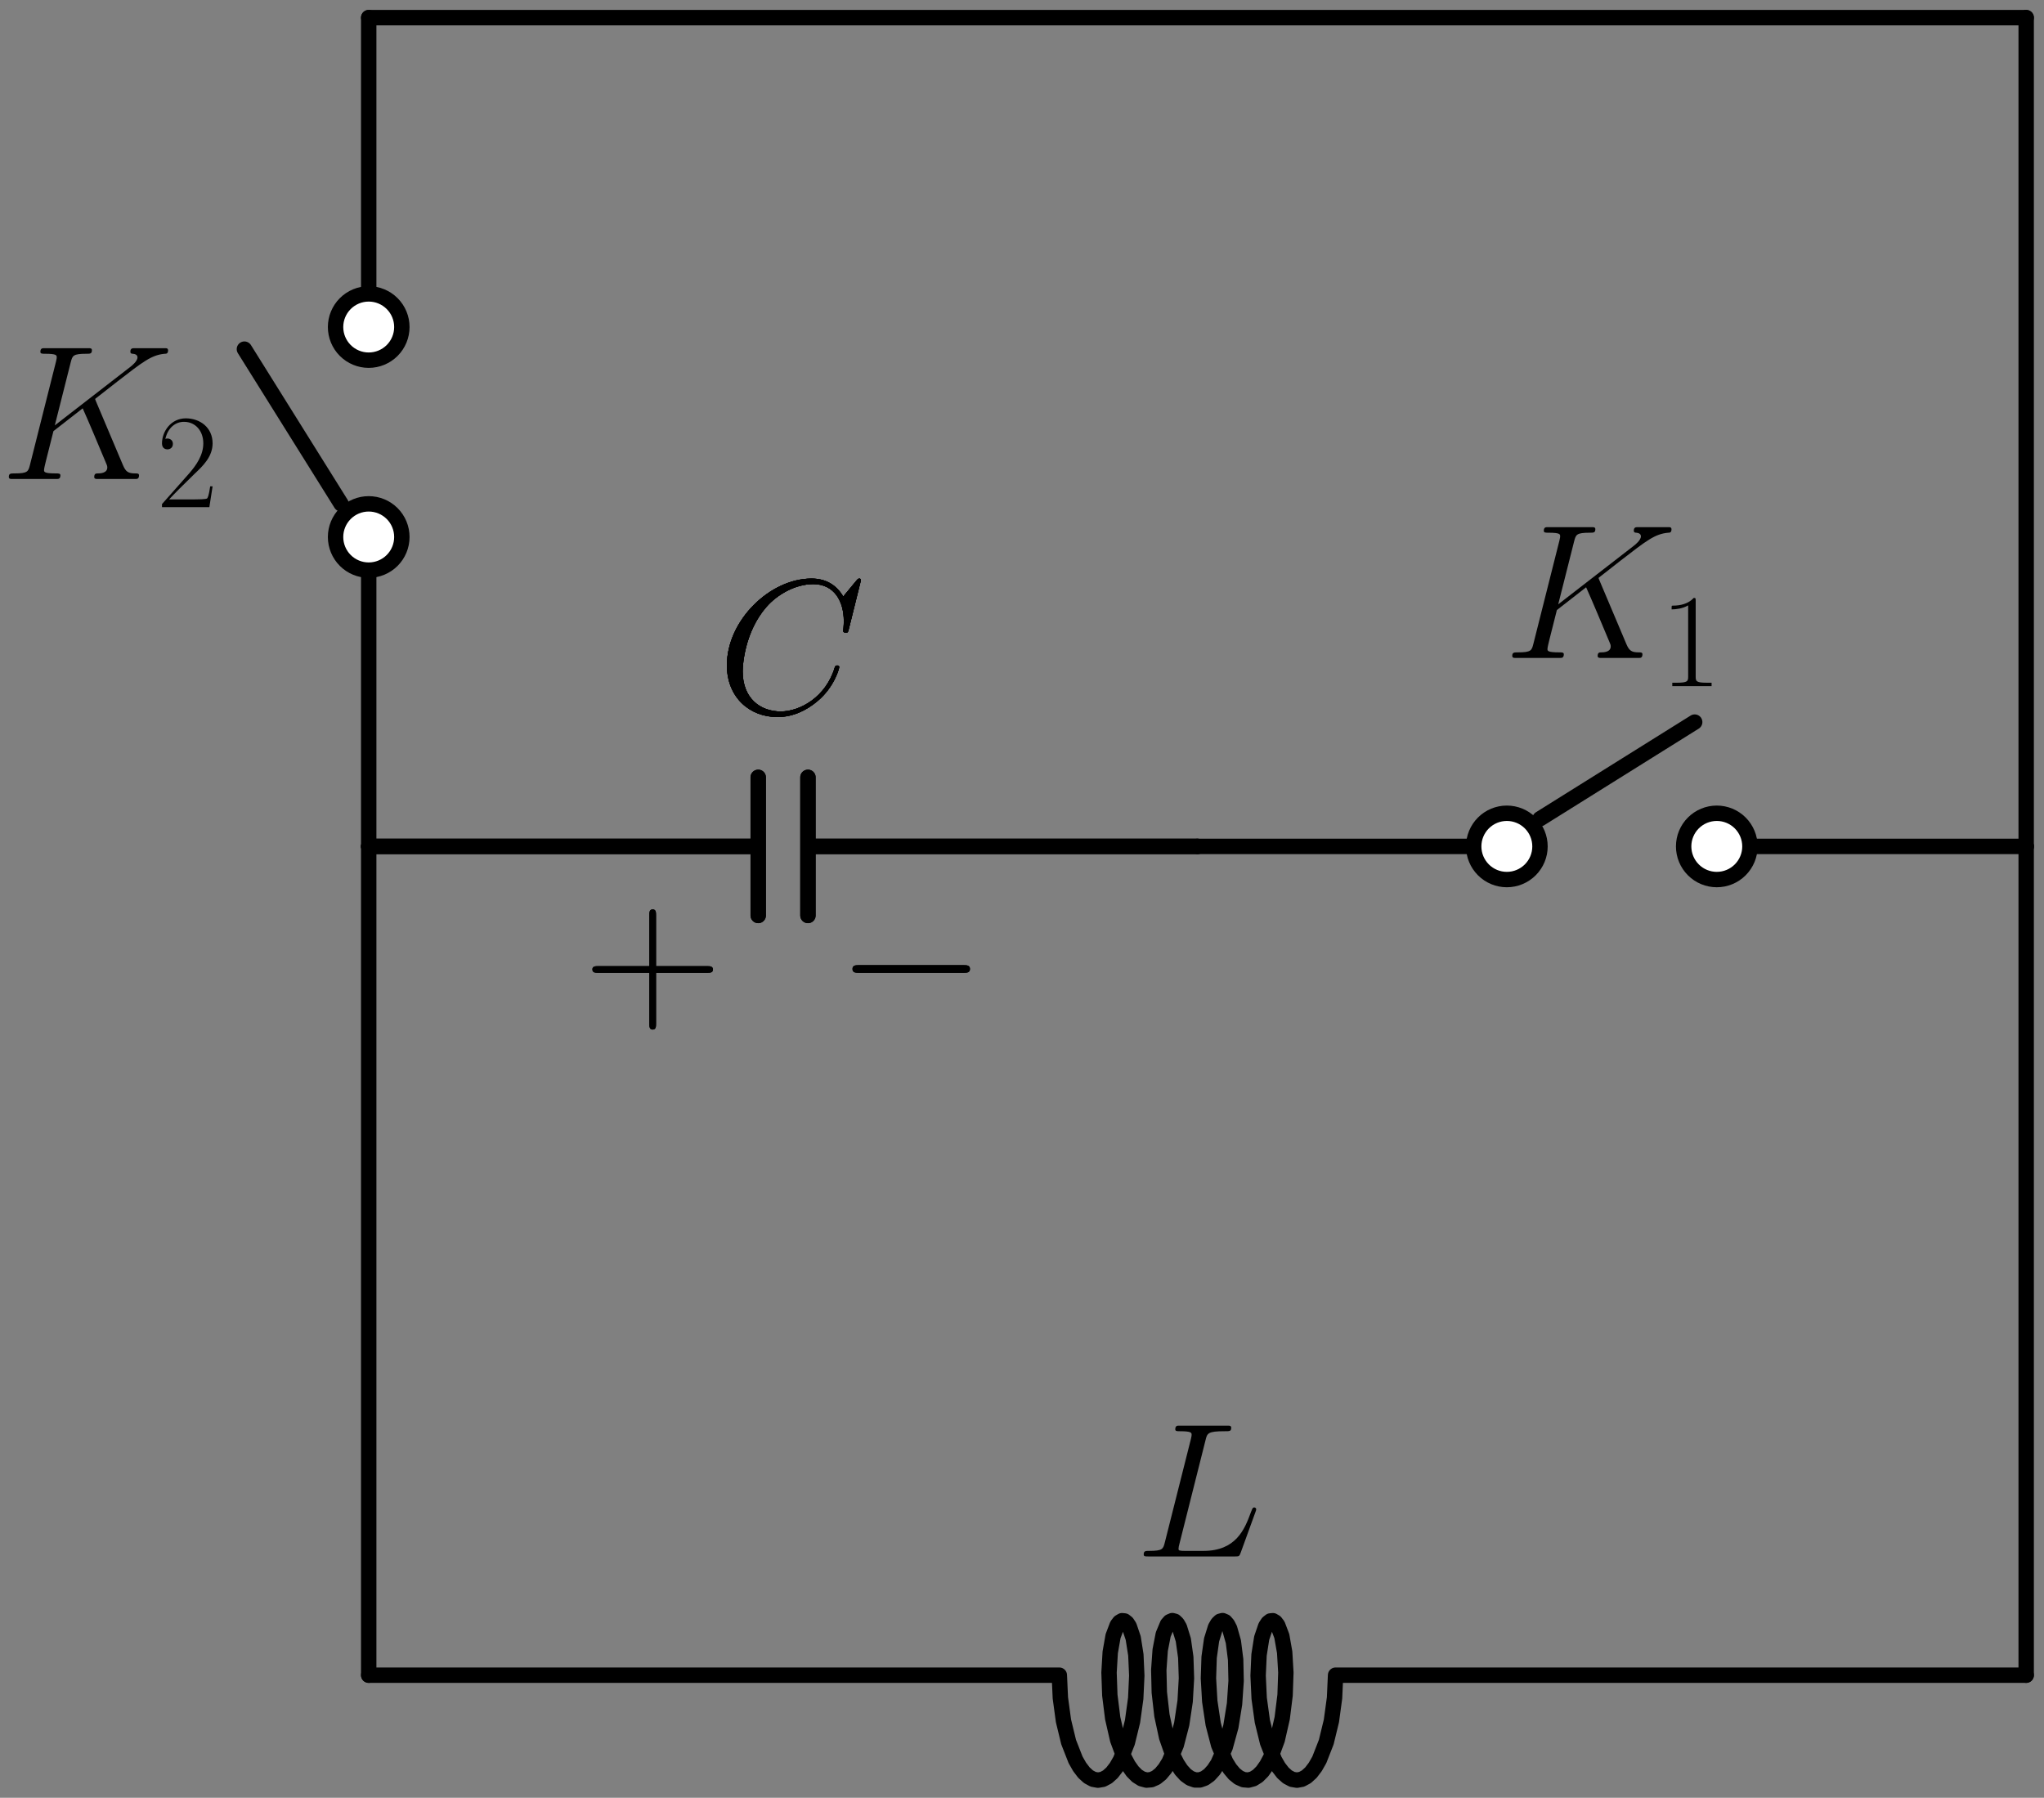 <?xml version="1.0" encoding="utf-8" standalone="no"?>
<!DOCTYPE svg PUBLIC "-//W3C//DTD SVG 1.1//EN"
  "http://www.w3.org/Graphics/SVG/1.1/DTD/svg11.dtd">
<svg xmlns:xlink="http://www.w3.org/1999/xlink" width="265.603pt" height="233.596pt" viewBox="0 0 265.603 233.596" xmlns="http://www.w3.org/2000/svg" version="1.1">
 <rect x="0" y="0" width="265.603" height="233.596" fill="#808080" stroke="none"/>
 <defs>
  <style type="text/css">*{stroke-linejoin: round; stroke-linecap: butt}</style>
 </defs>
 <g id="figure_1">
  <g id="patch_1">
   <path d="M 0 233.596 
L 265.603 233.596 
L 265.603 -0 
L 0 -0 
L 0 233.596 
z
" style="fill: none"/>
  </g>
  <g id="axes_1">
   <g id="line2d_1">
    <path d="M 47.912 109.978 
L 98.525 109.978 
M 98.525 101.004 
L 98.525 118.952 
M 104.987 101.004 
L 104.987 118.952 
M 104.987 109.978 
L 155.6 109.978 
" clip-path="url(#p3297bb202f)" style="fill: none; stroke: #000000; stroke-width: 2; stroke-linecap: round"/>
   </g>
   <g id="line2d_2">
    <path d="M 47.912 109.978 
L 98.525 109.978 
M 98.525 101.004 
L 98.525 118.952 
M 104.987 101.004 
L 104.987 118.952 
M 104.987 109.978 
L 155.6 109.978 
" clip-path="url(#p3297bb202f)" style="fill: none; stroke: #000000; stroke-width: 2; stroke-linecap: round"/>
   </g>
   <g id="line2d_3">
    <path d="M 155.6 109.978 
L 191.496 109.978 
M 200.111 106.389 
L 220.213 93.825 
M 227.392 109.978 
L 263.288 109.978 
" clip-path="url(#p3297bb202f)" style="fill: none; stroke: #000000; stroke-width: 2; stroke-linecap: round"/>
   </g>
   <g id="line2d_4">
    <path d="M 263.288 109.978 
L 263.288 163.822 
L 263.288 217.666 
" clip-path="url(#p3297bb202f)" style="fill: none; stroke: #000000; stroke-width: 2; stroke-linecap: round"/>
   </g>
   <g id="line2d_5">
    <path d="M 263.288 217.666 
L 173.548 217.666 
L 173.414 220.622 
L 173.008 223.604 
L 172.337 226.363 
L 171.435 228.667 
L 170.911 229.586 
L 170.35 230.323 
L 169.759 230.862 
L 169.149 231.192 
L 168.528 231.306 
L 167.908 231.201 
L 167.297 230.88 
L 166.705 230.35 
L 166.142 229.621 
L 165.617 228.709 
L 164.71 226.417 
L 164.034 223.665 
L 163.622 220.685 
L 163.483 217.726 
L 163.603 215.037 
L 163.947 212.843 
L 164.462 211.328 
L 164.763 210.867 
L 165.08 210.619 
L 165.403 210.588 
L 165.722 210.775 
L 166.028 211.177 
L 166.562 212.585 
L 166.934 214.694 
L 167.088 217.326 
L 166.987 220.262 
L 166.613 223.254 
L 165.973 226.052 
L 165.096 228.422 
L 164.583 229.382 
L 164.03 230.164 
L 163.445 230.752 
L 162.839 231.132 
L 162.22 231.298 
L 161.598 231.246 
L 160.984 230.976 
L 160.387 230.495 
L 159.816 229.813 
L 159.281 228.943 
L 158.349 226.72 
L 157.644 224.012 
L 157.199 221.046 
L 157.028 218.071 
L 157.118 215.337 
L 157.438 213.073 
L 157.936 211.469 
L 158.231 210.958 
L 158.545 210.659 
L 158.868 210.575 
L 159.189 210.711 
L 159.499 211.062 
L 159.788 211.621 
L 160.268 213.313 
L 160.563 215.644 
L 160.624 218.42 
L 160.419 221.406 
L 159.942 224.354 
L 159.208 227.016 
L 158.252 229.167 
L 157.707 229.994 
L 157.13 230.629 
L 156.528 231.061 
L 155.911 231.278 
L 155.289 231.278 
L 154.672 231.061 
L 154.07 230.629 
L 153.492 229.994 
L 152.948 229.167 
L 152.446 228.168 
L 151.595 225.735 
L 150.985 222.901 
L 150.644 219.902 
L 150.575 216.99 
L 150.758 214.409 
L 151.152 212.377 
L 151.701 211.062 
L 152.011 210.711 
L 152.332 210.575 
L 152.655 210.659 
L 152.969 210.958 
L 153.264 211.469 
L 153.762 213.073 
L 154.082 215.337 
L 154.172 218.071 
L 154.001 221.046 
L 153.556 224.012 
L 152.851 226.72 
L 151.919 228.943 
L 151.384 229.813 
L 150.813 230.495 
L 150.216 230.976 
L 149.602 231.246 
L 148.98 231.298 
L 148.361 231.132 
L 147.755 230.752 
L 147.17 230.164 
L 146.617 229.382 
L 146.104 228.422 
L 145.227 226.052 
L 144.587 223.254 
L 144.213 220.262 
L 144.111 217.326 
L 144.266 214.694 
L 144.638 212.585 
L 145.172 211.177 
L 145.478 210.775 
L 145.797 210.588 
L 146.12 210.619 
L 146.437 210.867 
L 146.738 211.328 
L 147.253 212.843 
L 147.597 215.037 
L 147.717 217.726 
L 147.578 220.685 
L 147.166 223.665 
L 146.49 226.417 
L 145.583 228.709 
L 145.058 229.621 
L 144.495 230.35 
L 143.903 230.88 
L 143.292 231.201 
L 142.672 231.306 
L 142.051 231.192 
L 141.441 230.862 
L 140.85 230.323 
L 140.289 229.586 
L 139.765 228.667 
L 138.862 226.363 
L 138.192 223.604 
L 137.786 220.622 
L 137.652 217.666 
L 47.912 217.666 
L 47.912 217.666 
" clip-path="url(#p3297bb202f)" style="fill: none; stroke: #000000; stroke-width: 2; stroke-linecap: round"/>
   </g>
   <g id="line2d_6">
    <path d="M 47.912 217.666 
L 47.912 163.822 
L 47.912 109.978 
" clip-path="url(#p3297bb202f)" style="fill: none; stroke: #000000; stroke-width: 2; stroke-linecap: round"/>
   </g>
   <g id="line2d_7">
    <path d="M 47.912 109.978 
L 47.912 74.082 
M 44.322 65.467 
L 31.759 45.365 
M 47.912 38.186 
L 47.912 2.29 
" clip-path="url(#p3297bb202f)" style="fill: none; stroke: #000000; stroke-width: 2; stroke-linecap: round"/>
   </g>
   <g id="line2d_8">
    <path d="M 47.912 2.29 
L 155.6 2.29 
L 263.288 2.29 
" clip-path="url(#p3297bb202f)" style="fill: none; stroke: #000000; stroke-width: 2; stroke-linecap: round"/>
   </g>
   <g id="line2d_9">
    <path d="M 263.288 2.29 
L 263.288 56.134 
L 263.288 109.978 
" clip-path="url(#p3297bb202f)" style="fill: none; stroke: #000000; stroke-width: 2; stroke-linecap: round"/>
   </g>
   <g id="text_1">
    <!-- $C$ -->
    <g transform="translate(93.206 92.667) scale(0.245 -0.245)">
     <defs>
      <path id="CMMI12-43" d="M 4781 4423 
C 4781 4480 4736 4480 4723 4480 
C 4710 4480 4685 4480 4634 4416 
L 4192 3882 
C 3968 4264 3616 4480 3136 4480 
C 1754 4480 320 3088 320 1595 
C 320 533 1069 -128 2003 -128 
C 2515 -128 2963 88 3334 400 
C 3891 863 4058 1481 4058 1531 
C 4058 1588 4006 1588 3987 1588 
C 3930 1588 3923 1550 3910 1524 
C 3616 534 2752 57 2112 57 
C 1434 57 845 489 845 1391 
C 845 1595 909 2700 1632 3532 
C 1984 3939 2586 4295 3194 4295 
C 3898 4295 4211 3717 4211 3068 
C 4211 2903 4192 2764 4192 2738 
C 4192 2681 4256 2681 4275 2681 
C 4346 2681 4352 2687 4378 2801 
L 4781 4423 
z
" transform="scale(0.016)"/>
     </defs>
     <use xlink:href="#CMMI12-43" transform="scale(0.996)"/>
    </g>
   </g>
   <g id="text_2">
    <!-- $C$ -->
    <g transform="translate(93.206 92.667) scale(0.245 -0.245)">
     <use xlink:href="#CMMI12-43" transform="scale(0.996)"/>
    </g>
   </g>
   <g id="text_3">
    <!-- $+~~-$ -->
    <g transform="translate(75.828 132.153) scale(0.245 -0.245)">
     <defs>
      <path id="CMR17-2b" d="M 2413 1472 
L 4109 1472 
C 4198 1472 4307 1472 4307 1580 
C 4307 1695 4205 1695 4109 1695 
L 2413 1695 
L 2413 3386 
C 2413 3475 2413 3584 2304 3584 
C 2189 3584 2189 3482 2189 3386 
L 2189 1695 
L 493 1695 
C 403 1695 294 1695 294 1587 
C 294 1472 397 1472 493 1472 
L 2189 1472 
L 2189 -218 
C 2189 -307 2189 -416 2298 -416 
C 2413 -416 2413 -314 2413 -218 
L 2413 1472 
z
" transform="scale(0.016)"/>
      <path id="CMSY10-0" d="M 4218 1472 
C 4326 1472 4442 1472 4442 1600 
C 4442 1728 4326 1728 4218 1728 
L 755 1728 
C 646 1728 531 1728 531 1600 
C 531 1472 646 1472 755 1472 
L 4218 1472 
z
" transform="scale(0.016)"/>
     </defs>
     <use xlink:href="#CMR17-2b" transform="scale(0.996)"/>
     <use xlink:href="#CMSY10-0" transform="translate(134.173 0) scale(0.996)"/>
    </g>
   </g>
   <g id="text_4">
    <!-- $C$ -->
    <g transform="translate(93.206 92.667) scale(0.245 -0.245)">
     <use xlink:href="#CMMI12-43" transform="scale(0.996)"/>
    </g>
   </g>
   <g id="text_5">
    <!-- $C$ -->
    <g transform="translate(93.206 92.667) scale(0.245 -0.245)">
     <use xlink:href="#CMMI12-43" transform="scale(0.996)"/>
    </g>
   </g>
   <g id="text_6">
    <!-- $+~~-$ -->
    <g transform="translate(75.828 132.153) scale(0.245 -0.245)">
     <use xlink:href="#CMR17-2b" transform="scale(0.996)"/>
     <use xlink:href="#CMSY10-0" transform="translate(134.173 0) scale(0.996)"/>
    </g>
   </g>
   <g id="patch_2">
    <path d="M 195.804 114.286 
C 196.946 114.286 198.042 113.832 198.849 113.024 
C 199.657 112.216 200.111 111.121 200.111 109.978 
C 200.111 108.836 199.657 107.74 198.849 106.932 
C 198.042 106.125 196.946 105.671 195.804 105.671 
C 194.661 105.671 193.565 106.125 192.758 106.932 
C 191.95 107.74 191.496 108.836 191.496 109.978 
C 191.496 111.121 191.95 112.216 192.758 113.024 
C 193.565 113.832 194.661 114.286 195.804 114.286 
z
" clip-path="url(#p3297bb202f)" style="fill: #ffffff; stroke: #000000; stroke-width: 2; stroke-linejoin: miter"/>
   </g>
   <g id="patch_3">
    <path d="M 223.085 114.286 
C 224.227 114.286 225.323 113.832 226.13 113.024 
C 226.938 112.216 227.392 111.121 227.392 109.978 
C 227.392 108.836 226.938 107.74 226.13 106.932 
C 225.323 106.125 224.227 105.671 223.085 105.671 
C 221.942 105.671 220.846 106.125 220.039 106.932 
C 219.231 107.74 218.777 108.836 218.777 109.978 
C 218.777 111.121 219.231 112.216 220.039 113.024 
C 220.846 113.832 221.942 114.286 223.085 114.286 
z
" clip-path="url(#p3297bb202f)" style="fill: #ffffff; stroke: #000000; stroke-width: 2; stroke-linejoin: miter"/>
   </g>
   <g id="text_7">
    <!-- $K_1$ -->
    <g transform="translate(195.359 85.488) scale(0.245 -0.245)">
     <defs>
      <path id="CMMI12-4b" d="M 3200 2571 
C 3194 2590 3168 2641 3168 2661 
C 3168 2667 3174 2673 3283 2756 
L 3904 3242 
C 4762 3905 5043 4128 5485 4167 
C 5530 4167 5594 4167 5594 4282 
C 5594 4320 5574 4352 5523 4352 
C 5453 4352 5376 4352 5306 4352 
L 5062 4352 
C 4864 4352 4653 4352 4461 4352 
C 4416 4352 4339 4352 4339 4237 
C 4339 4173 4384 4167 4422 4167 
C 4493 4160 4576 4135 4576 4046 
C 4576 3919 4384 3765 4333 3727 
L 1824 1784 
L 2355 3887 
C 2413 4103 2426 4167 2880 4167 
C 3002 4167 3059 4167 3059 4288 
C 3059 4352 2995 4352 2963 4352 
C 2848 4352 2714 4352 2592 4352 
L 1837 4352 
C 1722 4352 1581 4352 1466 4352 
C 1414 4352 1344 4352 1344 4231 
C 1344 4167 1402 4167 1498 4167 
C 1888 4167 1888 4116 1888 4046 
C 1888 4034 1888 3995 1862 3899 
L 998 472 
C 941 249 928 185 480 185 
C 358 185 294 185 294 70 
C 294 0 352 0 390 0 
C 512 0 640 0 762 0 
L 1510 0 
C 1632 0 1766 0 1888 0 
C 1939 0 2010 0 2010 121 
C 2010 185 1952 185 1856 185 
C 1466 185 1466 236 1466 300 
C 1466 345 1504 504 1530 606 
L 1779 1593 
L 2752 2351 
C 2938 1943 3277 1128 3539 505 
C 3558 466 3571 428 3571 383 
C 3571 185 3315 185 3258 185 
C 3200 185 3136 185 3136 64 
C 3136 0 3206 0 3226 0 
C 3450 0 3686 0 3910 0 
L 4218 0 
C 4314 0 4422 0 4518 0 
C 4557 0 4627 0 4627 121 
C 4627 185 4570 185 4506 185 
C 4269 185 4186 236 4090 466 
L 3200 2571 
z
" transform="scale(0.016)"/>
      <path id="CMR17-31" d="M 1702 4058 
C 1702 4192 1696 4192 1606 4192 
C 1357 3916 979 3827 621 3827 
C 602 3827 570 3827 563 3808 
C 557 3795 557 3782 557 3648 
C 755 3648 1088 3686 1344 3839 
L 1344 461 
C 1344 236 1331 160 781 160 
L 589 160 
L 589 0 
C 896 0 1216 0 1523 0 
C 1830 0 2150 0 2458 0 
L 2458 160 
L 2266 160 
C 1715 160 1702 230 1702 458 
L 1702 4058 
z
" transform="scale(0.016)"/>
     </defs>
     <use xlink:href="#CMMI12-4b" transform="scale(0.996)"/>
     <use xlink:href="#CMR17-31" transform="translate(82.993 -14.944) scale(0.697)"/>
    </g>
   </g>
   <g id="text_8">
    <!-- $L$ -->
    <g transform="translate(147.47 202.238) scale(0.245 -0.245)">
     <defs>
      <path id="CMMI12-4c" d="M 2349 3861 
C 2406 4103 2426 4167 2989 4167 
C 3162 4167 3206 4167 3206 4288 
C 3206 4352 3136 4352 3110 4352 
C 2982 4352 2835 4352 2707 4352 
L 1850 4352 
C 1728 4352 1587 4352 1466 4352 
C 1414 4352 1344 4352 1344 4231 
C 1344 4167 1402 4167 1498 4167 
C 1888 4167 1888 4116 1888 4046 
C 1888 4034 1888 3995 1862 3899 
L 998 472 
C 941 249 928 185 480 185 
C 358 185 294 185 294 70 
C 294 0 333 0 461 0 
L 3328 0 
C 3469 0 3475 6 3520 121 
L 4013 1478 
C 4026 1510 4038 1548 4038 1567 
C 4038 1605 4006 1631 3974 1631 
C 3968 1631 3936 1631 3923 1605 
C 3910 1599 3910 1586 3859 1465 
C 3654 905 3366 185 2285 185 
L 1670 185 
C 1581 185 1568 185 1530 192 
C 1459 198 1453 211 1453 262 
C 1453 307 1466 345 1478 401 
L 2349 3861 
z
" transform="scale(0.016)"/>
     </defs>
     <use xlink:href="#CMMI12-4c" transform="scale(0.996)"/>
    </g>
   </g>
   <g id="patch_4">
    <path d="M 47.912 74.082 
C 49.054 74.082 50.15 73.628 50.958 72.821 
C 51.766 72.013 52.219 70.917 52.219 69.775 
C 52.219 68.632 51.766 67.537 50.958 66.729 
C 50.15 65.921 49.054 65.467 47.912 65.467 
C 46.77 65.467 45.674 65.921 44.866 66.729 
C 44.058 67.537 43.604 68.632 43.604 69.775 
C 43.604 70.917 44.058 72.013 44.866 72.821 
C 45.674 73.628 46.77 74.082 47.912 74.082 
z
" clip-path="url(#p3297bb202f)" style="fill: #ffffff; stroke: #000000; stroke-width: 2; stroke-linejoin: miter"/>
   </g>
   <g id="patch_5">
    <path d="M 47.912 46.801 
C 49.054 46.801 50.15 46.347 50.958 45.54 
C 51.766 44.732 52.219 43.636 52.219 42.494 
C 52.219 41.351 51.766 40.256 50.958 39.448 
C 50.15 38.64 49.054 38.186 47.912 38.186 
C 46.77 38.186 45.674 38.64 44.866 39.448 
C 44.058 40.256 43.604 41.351 43.604 42.494 
C 43.604 43.636 44.058 44.732 44.866 45.54 
C 45.674 46.347 46.77 46.801 47.912 46.801 
z
" clip-path="url(#p3297bb202f)" style="fill: #ffffff; stroke: #000000; stroke-width: 2; stroke-linejoin: miter"/>
   </g>
   <g id="text_9">
    <!-- $K_2$ -->
    <g transform="translate(0 62.236) scale(0.245 -0.245)">
     <defs>
      <path id="CMR17-32" d="M 2669 989 
L 2554 989 
C 2490 536 2438 459 2413 420 
C 2381 369 1920 369 1830 369 
L 602 369 
C 832 619 1280 1072 1824 1597 
C 2214 1967 2669 2402 2669 3035 
C 2669 3790 2067 4224 1395 4224 
C 691 4224 262 3604 262 3030 
C 262 2780 448 2748 525 2748 
C 589 2748 781 2787 781 3010 
C 781 3207 614 3264 525 3264 
C 486 3264 448 3258 422 3245 
C 544 3790 915 4058 1306 4058 
C 1862 4058 2227 3617 2227 3035 
C 2227 2479 1901 2000 1536 1584 
L 262 146 
L 262 0 
L 2515 0 
L 2669 989 
z
" transform="scale(0.016)"/>
     </defs>
     <use xlink:href="#CMMI12-4b" transform="scale(0.996)"/>
     <use xlink:href="#CMR17-32" transform="translate(82.993 -14.944) scale(0.697)"/>
    </g>
   </g>
  </g>
 </g>
 <defs>
  <clipPath id="p3297bb202f">
   <rect x="29.443" y="0" width="236.16" height="233.596"/>
  </clipPath>
 </defs>
</svg>
